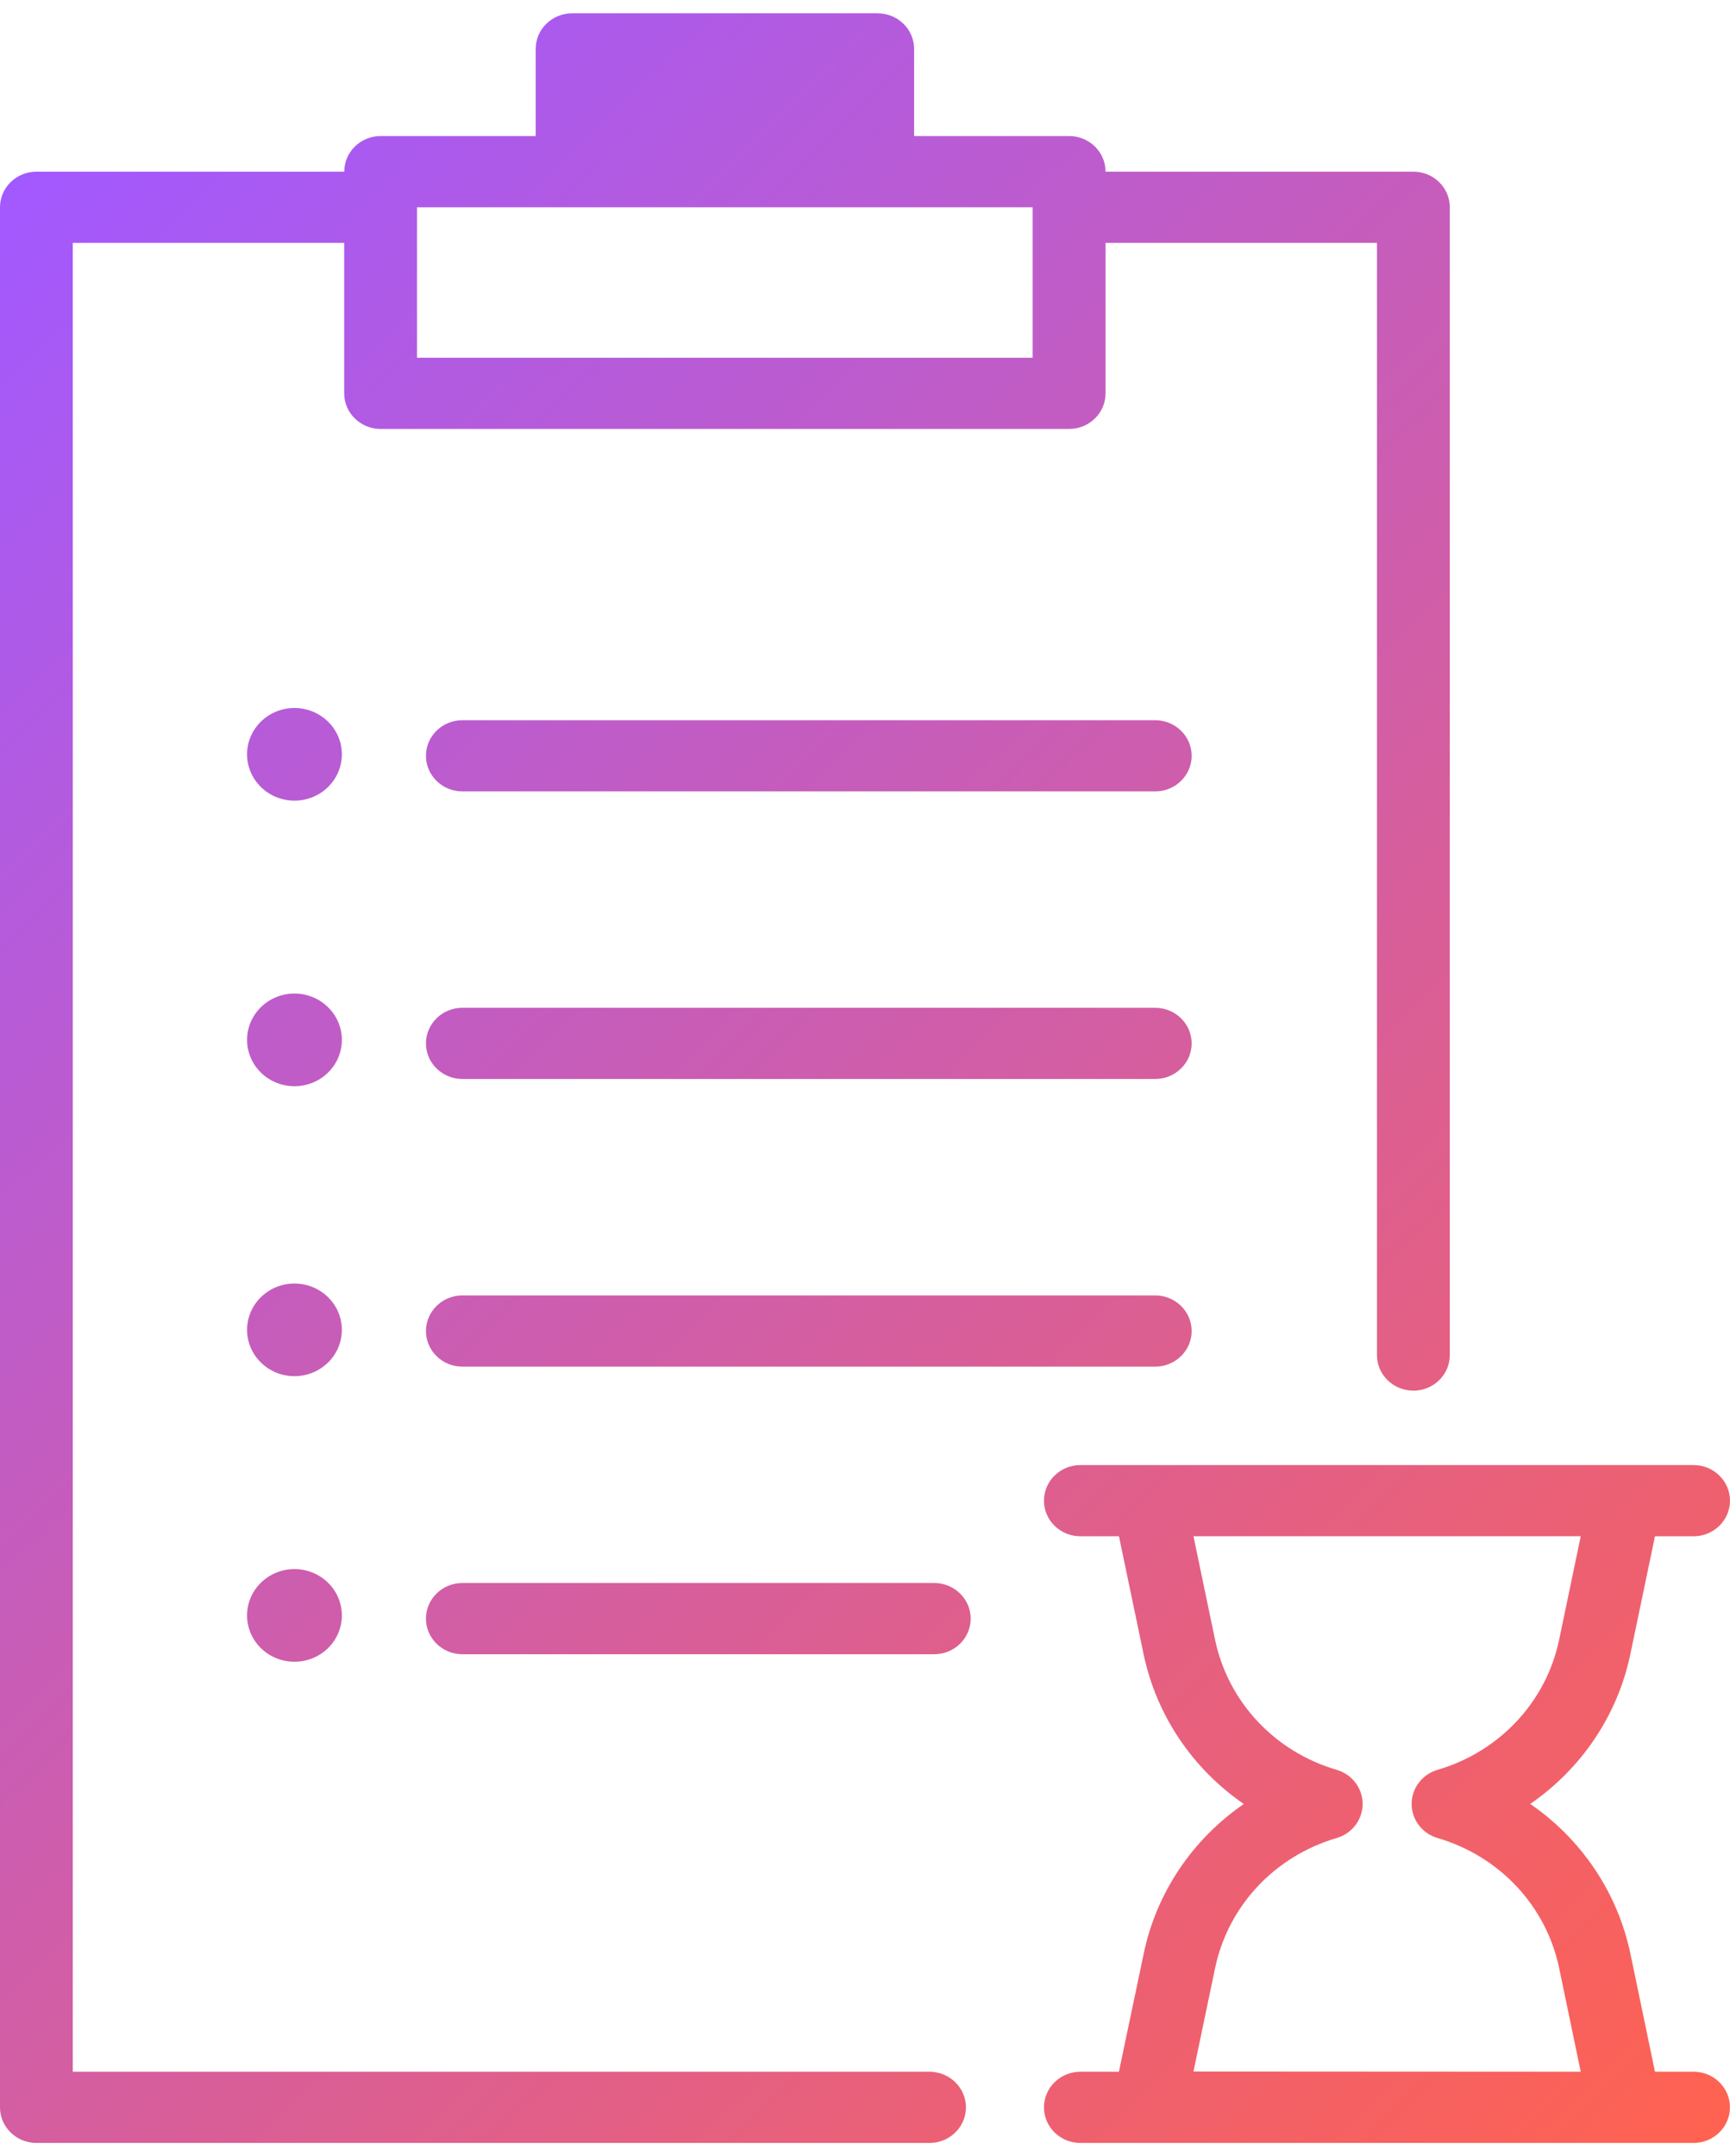 <svg width="65" height="81" viewBox="0 0 65 81" fill="none" xmlns="http://www.w3.org/2000/svg">
<path d="M63.632 77.825H62.181L61.26 73.401C60.776 71.081 59.41 69.082 57.494 67.764C59.408 66.447 60.774 64.45 61.257 62.134L62.181 57.71H63.632C64.386 57.71 65 57.111 65 56.373C65 55.635 64.386 55.035 63.632 55.035H61.063H43.16H40.592C39.837 55.035 39.224 55.635 39.224 56.373C39.224 57.111 39.837 57.71 40.592 57.71H42.042L42.966 62.134C43.45 64.452 44.818 66.449 46.732 67.767C44.82 69.084 43.454 71.076 42.971 73.39L42.04 77.825H40.592C39.837 77.825 39.224 78.425 39.224 79.163C39.224 79.9 39.837 80.5 40.592 80.5H61.061H63.629C64.384 80.5 64.998 79.9 64.998 79.163C64.998 78.425 64.389 77.825 63.632 77.825ZM45.655 73.927C46.143 71.598 47.892 69.728 50.221 69.046C50.8 68.877 51.197 68.355 51.197 67.764C51.197 67.174 50.8 66.652 50.221 66.483C47.89 65.801 46.141 63.928 45.653 61.597L44.841 57.708H59.392L58.58 61.597C58.094 63.926 56.345 65.799 54.014 66.483C53.435 66.652 53.038 67.174 53.038 67.764C53.038 68.355 53.435 68.877 54.014 69.046C56.347 69.73 58.096 71.602 58.582 73.936L59.392 77.825L44.841 77.817L45.655 73.927ZM34.922 77.825H2.735V9.123H12.932V14.776C12.932 15.514 13.545 16.113 14.3 16.113H40.17C40.925 16.113 41.538 15.514 41.538 14.776V9.123H51.735V50.903C51.735 51.641 52.349 52.24 53.104 52.24C53.859 52.24 54.472 51.641 54.472 50.903V7.786C54.472 7.048 53.859 6.449 53.104 6.449H41.538C41.538 5.711 40.925 5.111 40.17 5.111H34.345V1.837C34.345 1.1 33.732 0.5 32.977 0.5H21.496C20.741 0.5 20.127 1.1 20.127 1.837V5.111H14.302C13.547 5.111 12.934 5.711 12.934 6.449H1.368C0.614 6.449 0 7.048 0 7.786V79.163C0 79.9 0.614 80.5 1.368 80.5H34.924C35.679 80.5 36.293 79.9 36.293 79.163C36.293 78.425 35.677 77.825 34.922 77.825ZM15.668 7.799C15.668 7.795 15.668 7.791 15.668 7.786H38.799C38.799 7.791 38.799 7.795 38.799 7.799V13.438H15.668V7.799ZM44.773 39.195C44.773 39.933 44.159 40.532 43.404 40.532H17.372C16.617 40.532 16.004 39.933 16.004 39.195C16.004 38.457 16.617 37.858 17.372 37.858H43.404C44.159 37.858 44.773 38.457 44.773 39.195ZM44.773 28.392C44.773 29.13 44.159 29.729 43.404 29.729H17.372C16.617 29.729 16.004 29.13 16.004 28.392C16.004 27.654 16.617 27.055 17.372 27.055H43.404C44.159 27.055 44.773 27.654 44.773 28.392ZM44.773 50.001C44.773 50.738 44.159 51.338 43.404 51.338H17.372C16.617 51.338 16.004 50.738 16.004 50.001C16.004 49.263 16.617 48.663 17.372 48.663H43.404C44.159 48.663 44.773 49.261 44.773 50.001ZM36.471 60.804C36.471 61.541 35.857 62.141 35.102 62.141H17.372C16.617 62.141 16.004 61.541 16.004 60.804C16.004 60.066 16.617 59.466 17.372 59.466H35.102C35.857 59.466 36.471 60.064 36.471 60.804ZM12.323 29.566C11.627 30.246 10.5 30.246 9.805 29.566C9.109 28.887 9.109 27.785 9.805 27.106C10.5 26.426 11.627 26.426 12.323 27.106C13.018 27.785 13.018 28.887 12.323 29.566ZM12.323 40.294C11.627 40.974 10.5 40.974 9.805 40.294C9.109 39.614 9.109 38.513 9.805 37.833C10.5 37.153 11.627 37.153 12.323 37.833C13.018 38.513 13.018 39.614 12.323 40.294ZM12.323 51.186C11.627 51.866 10.5 51.866 9.805 51.186C9.109 50.506 9.109 49.405 9.805 48.726C10.5 48.046 11.627 48.046 12.323 48.726C13.018 49.405 13.018 50.506 12.323 51.186ZM12.323 59.453C13.018 60.133 13.018 61.234 12.323 61.914C11.627 62.593 10.5 62.593 9.805 61.914C9.109 61.234 9.109 60.133 9.805 59.453C10.5 58.773 11.627 58.773 12.323 59.453Z" fill="url(#paint0_linear_716_17612)"/>
<defs>
<linearGradient id="paint0_linear_716_17612" x1="-4.927" y1="12.046" x2="63.059" y2="81.614" gradientUnits="userSpaceOnUse">
<stop stop-color="#A259FF"/>
<stop offset="1" stop-color="#FF6250"/>
</linearGradient>
</defs>
</svg>
